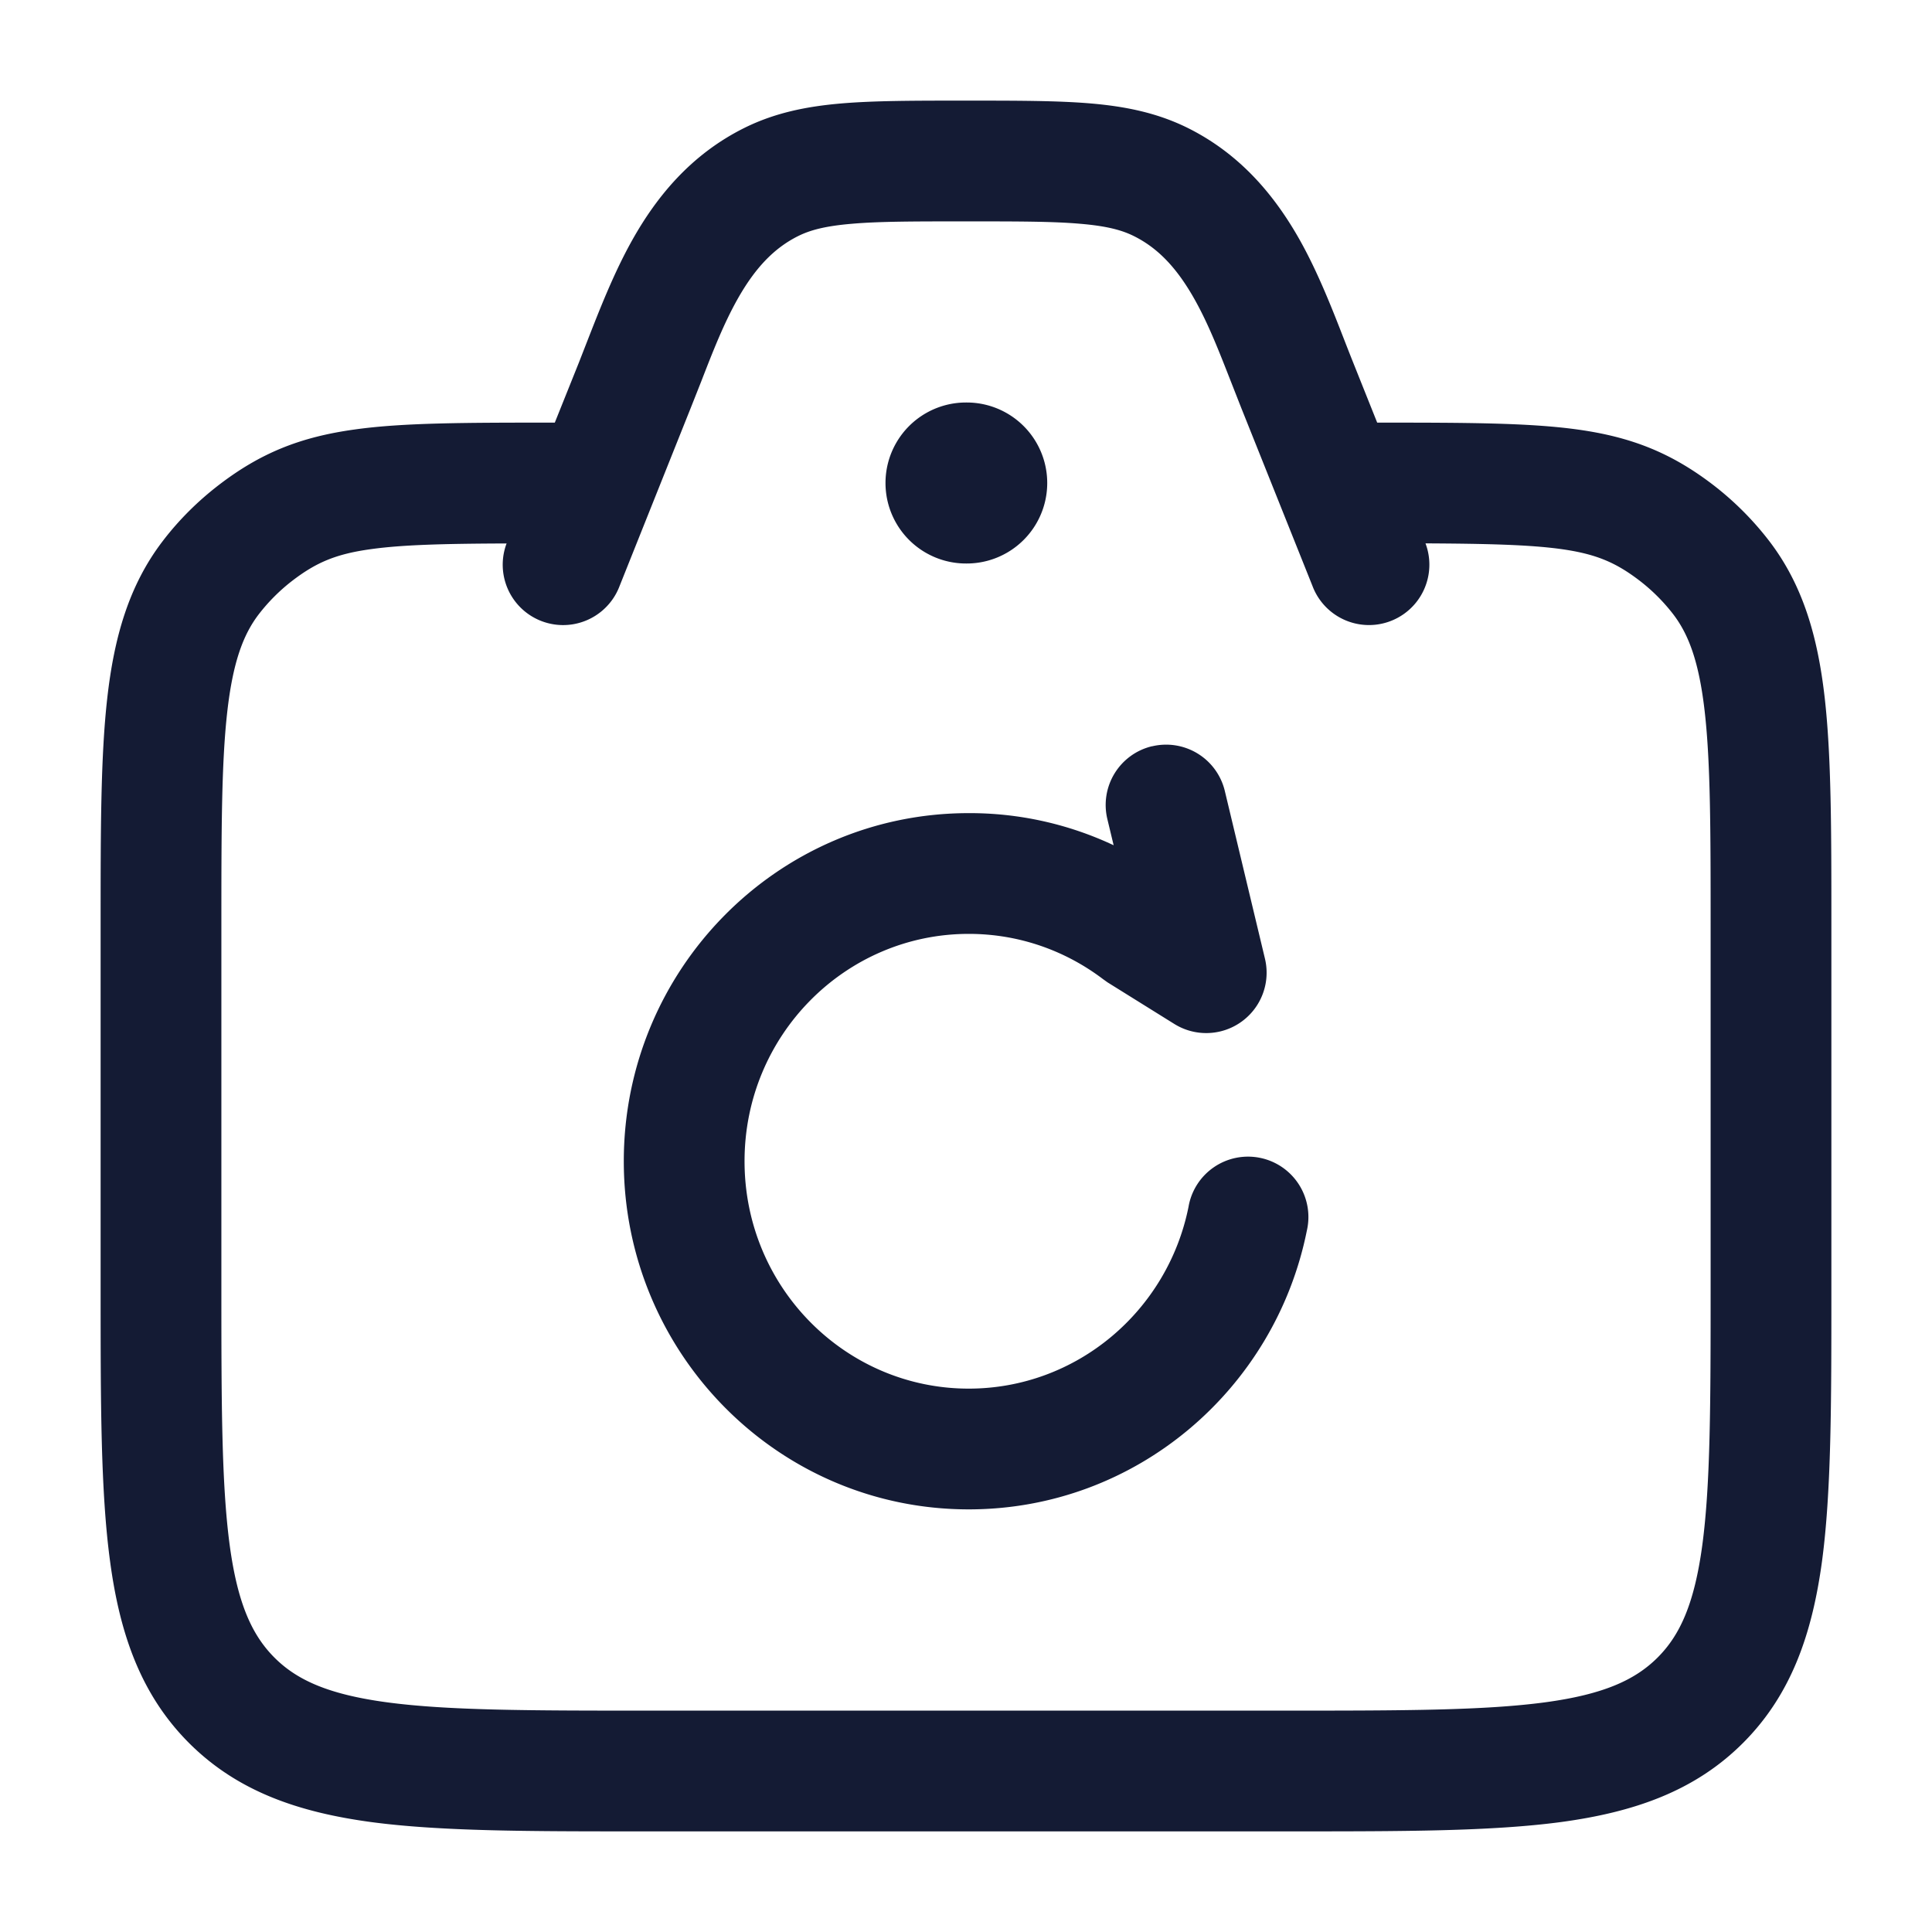 <svg xmlns="http://www.w3.org/2000/svg" width="24" height="24" fill="none"><path fill="#141B34" fill-rule="evenodd" d="M12.032 1.25h-.063c-.604 0-1.104 0-1.517.035-.433.037-.824.116-1.201.302-.672.333-1.097.862-1.395 1.392-.231.411-.41.873-.563 1.264l-.103.264-.298.743c-1.091 0-1.878 0-2.484.085-.683.094-1.177.296-1.69.69-.26.2-.494.432-.693.692-.427.556-.608 1.205-.693 1.96-.082.729-.082 1.643-.082 2.778v4.6c0 1.367 0 2.47.117 3.337.12.9.38 1.658.981 2.26.602.602 1.36.86 2.26.982.867.116 1.97.116 3.337.116h8.11c1.367 0 2.47 0 3.337-.116.9-.122 1.658-.38 2.26-.982s.86-1.36.982-2.26c.116-.867.116-1.97.116-3.337v-4.6c0-1.135 0-2.05-.082-2.779-.085-.754-.266-1.403-.693-1.959a3.8 3.8 0 0 0-.692-.692c-.514-.394-1.008-.596-1.69-.69-.607-.084-1.394-.085-2.485-.085l-.297-.743q-.05-.125-.104-.264c-.152-.391-.331-.853-.562-1.264-.299-.53-.723-1.059-1.395-1.392-.378-.186-.769-.265-1.201-.302-.413-.035-.913-.035-1.517-.035m5.676 5.5a.75.75 0 0 1-1.404.529l-.886-2.215-.128-.326c-.149-.38-.279-.715-.453-1.024-.21-.372-.442-.628-.753-.782-.147-.073-.333-.124-.663-.152-.341-.03-.777-.03-1.42-.03-.644 0-1.08 0-1.422.03-.33.028-.516.079-.663.152-.31.154-.543.41-.753.782-.174.31-.304.643-.452 1.024l-.129.326-.885 2.215a.75.75 0 0 1-1.404-.528c-.78.003-1.29.016-1.68.07-.442.06-.688.168-.983.394a2.3 2.3 0 0 0-.415.415c-.193.252-.322.594-.392 1.214-.072.636-.073 1.466-.073 2.656V16c0 1.435.002 2.436.103 3.192.099.734.28 1.122.556 1.399.277.277.665.457 1.4.556.754.101 1.756.103 3.191.103h8c1.435 0 2.436-.002 3.192-.103.734-.099 1.122-.28 1.399-.556.277-.277.457-.665.556-1.4.101-.755.103-1.756.103-3.191v-4.5c0-1.19-.001-2.02-.073-2.656-.07-.62-.199-.962-.392-1.214a2.3 2.3 0 0 0-.415-.415c-.295-.226-.541-.334-.983-.395-.39-.053-.9-.066-1.68-.07m-3.396 2.52a.75.75 0 0 0-.555.905l.078.325a4.2 4.2 0 0 0-1.8-.399c-2.374 0-4.285 1.944-4.285 4.324s1.91 4.325 4.285 4.325c2.08 0 3.805-1.493 4.2-3.462a.75.75 0 1 0-1.47-.295c-.26 1.293-1.39 2.257-2.73 2.257-1.53 0-2.785-1.257-2.785-2.825 0-1.567 1.255-2.824 2.785-2.824.626 0 1.202.209 1.668.562l.056.04.83.517a.75.75 0 0 0 1.126-.81l-.499-2.085a.75.75 0 0 0-.904-.554M12 5a1 1 0 1 0 0 2h.009a1 1 0 1 0 0-2z" clip-rule="evenodd"/></svg>